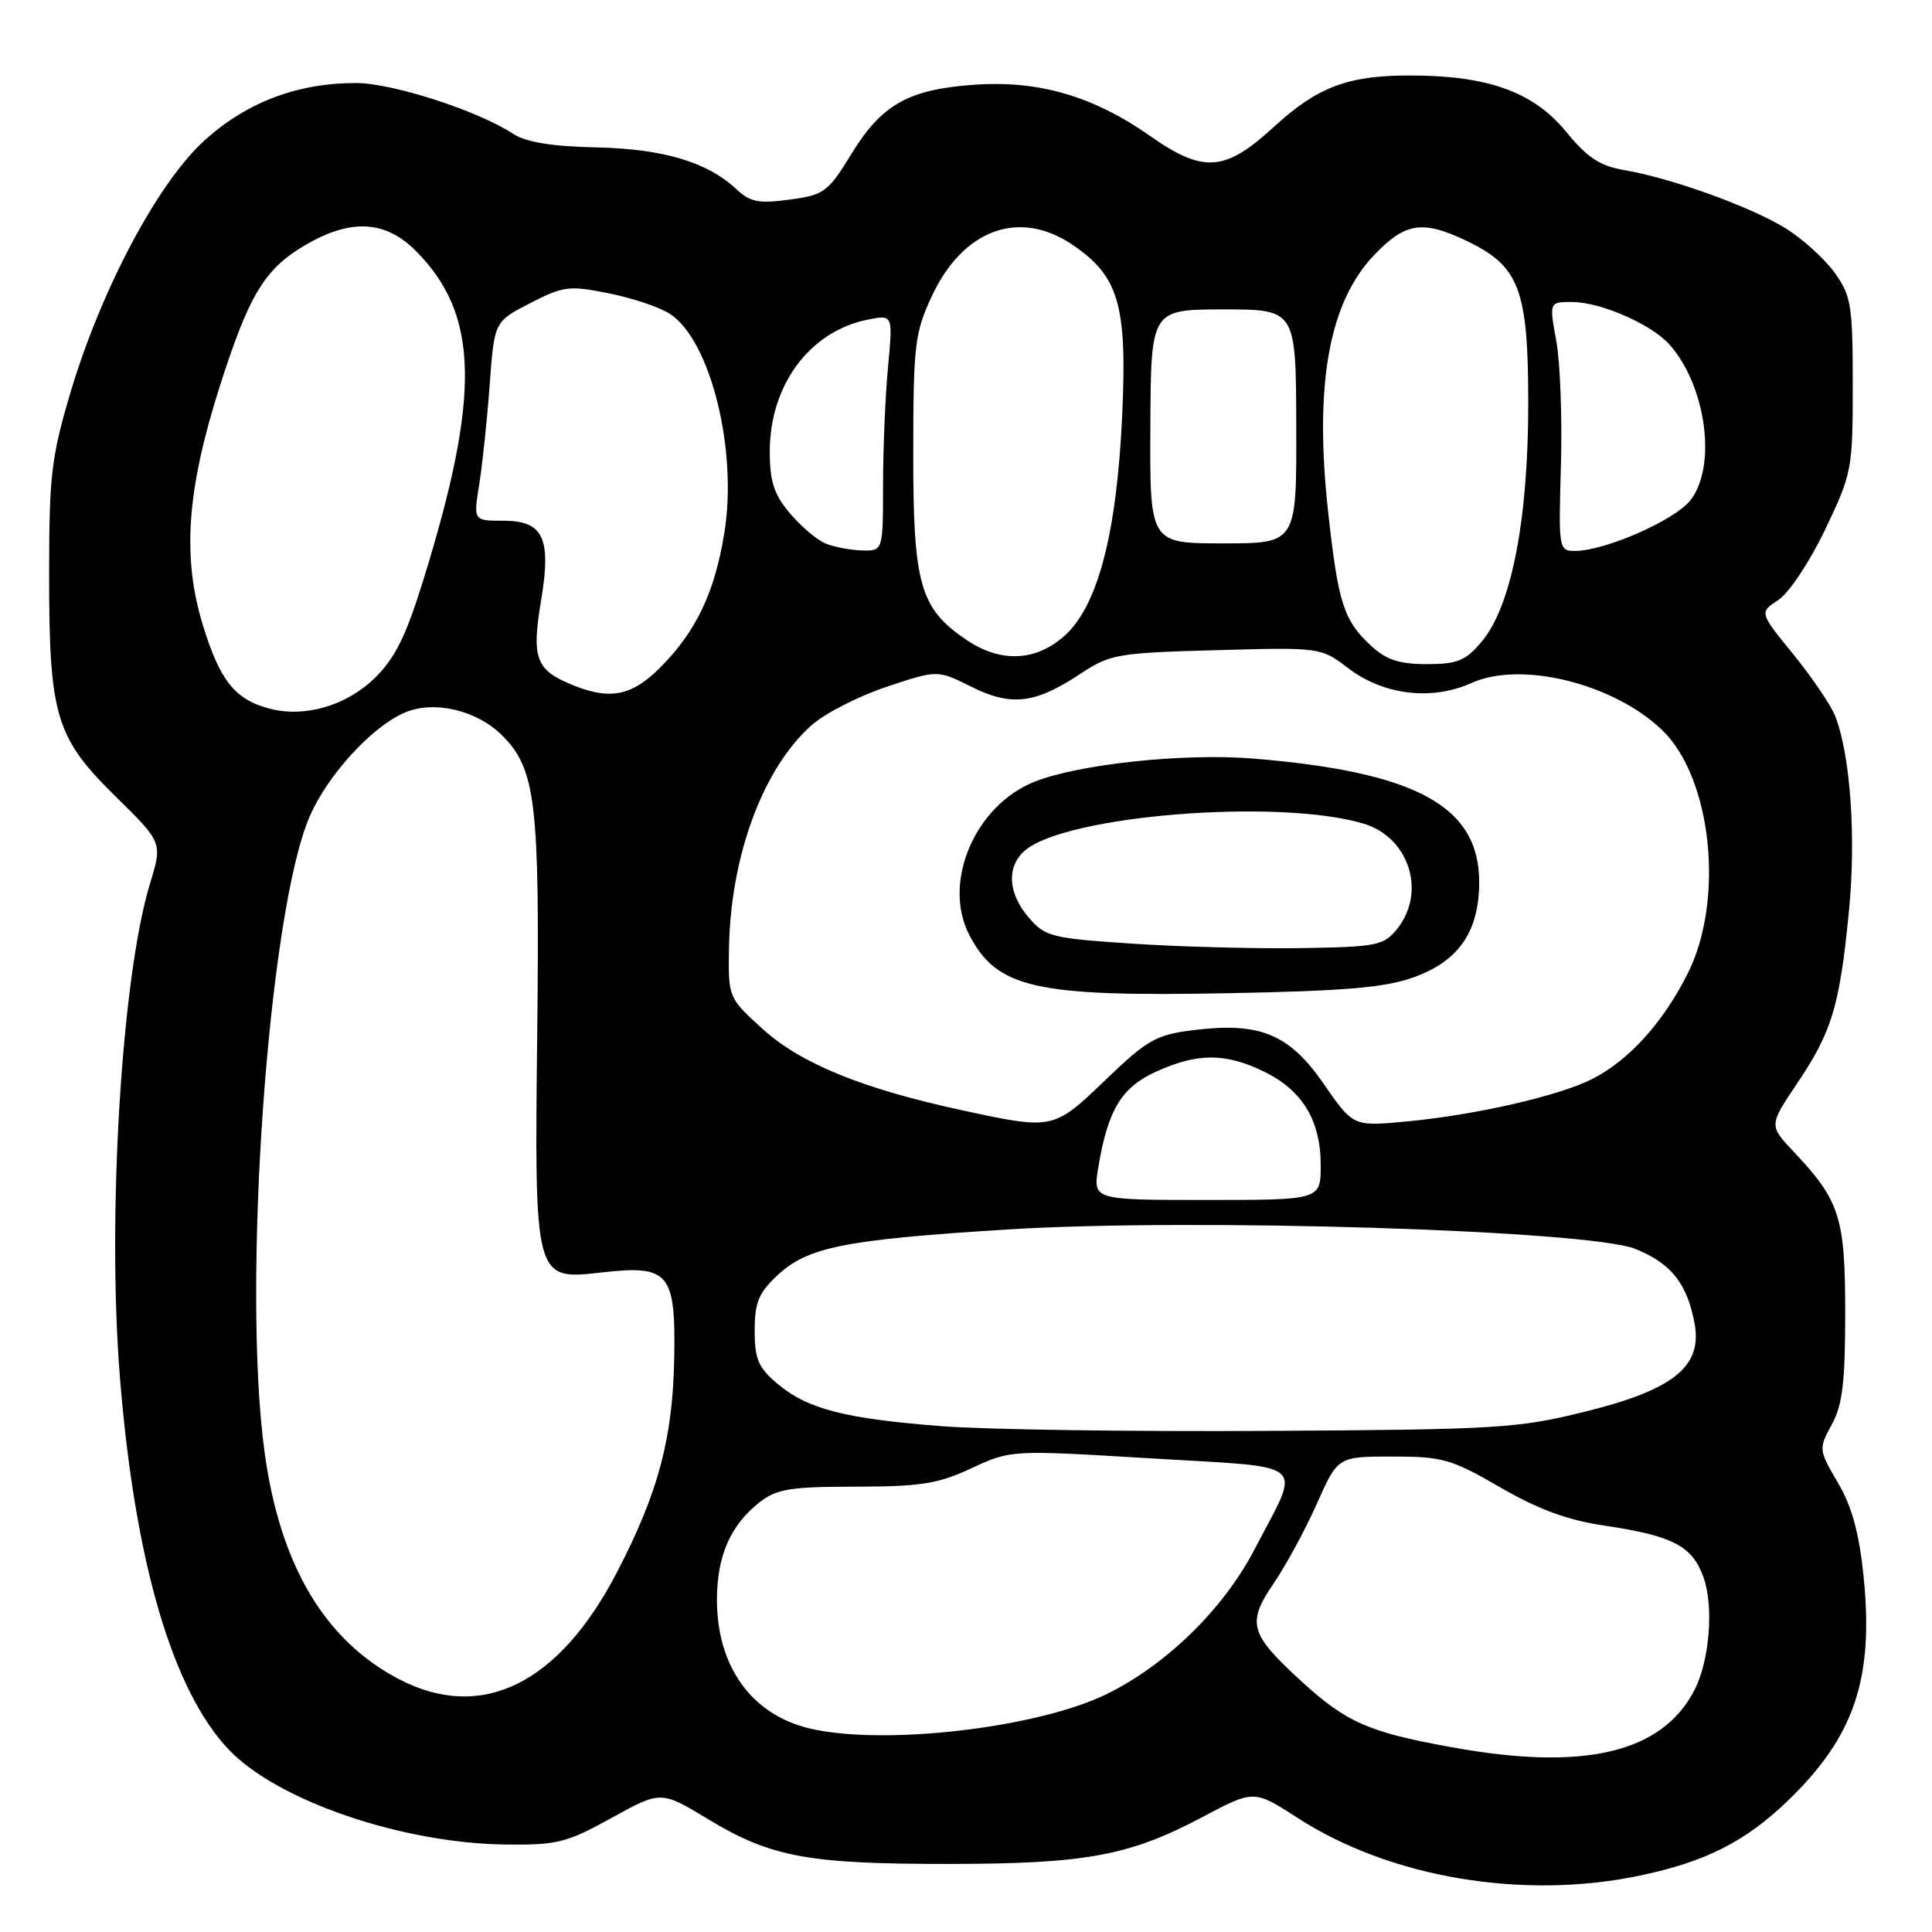 <?xml version="1.0" encoding="UTF-8" standalone="no"?>
<!DOCTYPE svg PUBLIC "-//W3C//DTD SVG 1.1//EN" "http://www.w3.org/Graphics/SVG/1.1/DTD/svg11.dtd" >
<svg xmlns="http://www.w3.org/2000/svg" xmlns:xlink="http://www.w3.org/1999/xlink" version="1.1" viewBox="0 0 256 256">
 <g >
 <path fill="currentColor"
d=" M 217.41 248.50 C 226.01 246.68 231.27 244.02 236.83 238.67 C 245.71 230.13 248.30 222.49 246.94 208.93 C 246.35 203.13 245.40 199.65 243.53 196.46 C 240.97 192.09 240.96 191.99 242.72 188.76 C 244.14 186.17 244.50 183.15 244.50 174.00 C 244.50 161.32 243.80 159.11 237.72 152.66 C 234.38 149.13 234.38 149.13 238.16 143.51 C 242.75 136.68 243.76 133.32 244.99 120.77 C 245.96 110.97 245.19 100.02 243.17 94.88 C 242.61 93.44 240.11 89.76 237.63 86.71 C 233.11 81.16 233.11 81.16 235.64 79.50 C 237.06 78.57 239.79 74.45 241.84 70.17 C 245.40 62.72 245.50 62.18 245.50 51.00 C 245.50 40.52 245.29 39.21 243.14 36.19 C 241.85 34.38 238.96 31.74 236.73 30.33 C 232.21 27.48 221.51 23.60 215.22 22.54 C 212.00 21.99 210.34 20.90 207.51 17.45 C 203.18 12.17 197.16 10.00 186.79 10.00 C 178.59 10.00 174.56 11.52 168.81 16.80 C 162.31 22.77 159.48 22.98 152.40 18.02 C 144.84 12.72 137.61 10.62 129.07 11.23 C 120.37 11.85 116.83 13.84 112.82 20.39 C 109.70 25.47 109.21 25.83 104.62 26.45 C 100.55 27.00 99.39 26.77 97.61 25.10 C 93.73 21.46 87.93 19.73 78.97 19.53 C 73.06 19.40 69.69 18.84 67.97 17.72 C 63.29 14.65 51.98 11.00 47.16 11.00 C 39.44 11.00 32.75 13.52 27.18 18.53 C 20.98 24.10 13.44 38.26 9.34 52.00 C 6.81 60.52 6.51 63.00 6.51 76.00 C 6.50 94.86 7.35 97.72 15.35 105.57 C 21.54 111.65 21.54 111.65 19.86 117.14 C 16.11 129.47 14.18 161.26 15.89 182.50 C 17.85 206.91 22.85 224.00 30.32 231.84 C 36.76 238.60 53.22 244.24 67.00 244.41 C 73.83 244.49 75.08 244.18 81.04 240.88 C 87.58 237.27 87.58 237.27 93.86 241.07 C 102.16 246.09 107.10 247.00 125.80 246.98 C 143.90 246.97 149.69 245.89 159.36 240.75 C 166.16 237.15 166.16 237.15 171.97 240.90 C 184.24 248.83 201.90 251.79 217.41 248.50 Z  M 192.36 231.52 C 181.37 229.53 178.43 228.24 172.54 222.87 C 165.55 216.48 165.16 215.10 168.79 209.77 C 170.39 207.42 172.96 202.69 174.49 199.25 C 177.27 193.00 177.27 193.00 184.50 193.00 C 191.14 193.00 192.31 193.33 198.77 197.07 C 203.86 200.02 207.70 201.43 212.65 202.16 C 221.67 203.50 224.25 204.85 225.73 209.03 C 227.11 212.91 226.52 220.11 224.50 223.99 C 220.18 232.29 209.87 234.70 192.36 231.52 Z  M 107.28 229.03 C 99.59 227.20 95.00 220.83 95.00 211.99 C 95.00 206.19 96.78 202.11 100.61 199.09 C 102.91 197.29 104.65 197.00 113.38 196.99 C 121.99 196.98 124.28 196.62 128.72 194.55 C 133.95 192.12 133.95 192.12 152.48 193.24 C 173.80 194.53 172.45 193.35 166.25 205.27 C 162.14 213.18 154.55 220.61 146.61 224.49 C 137.41 228.99 117.02 231.34 107.28 229.03 Z  M 52.87 222.50 C 43.05 217.38 37.14 207.45 35.08 192.59 C 32.01 170.51 35.55 120.61 41.08 108.08 C 43.49 102.61 49.30 96.28 53.61 94.43 C 57.49 92.76 63.19 94.09 66.56 97.47 C 70.99 101.90 71.52 106.38 71.19 136.34 C 70.82 169.87 70.75 169.63 79.88 168.59 C 88.62 167.60 89.54 168.69 89.34 179.85 C 89.16 190.56 87.24 197.76 81.78 208.28 C 74.06 223.17 63.82 228.20 52.87 222.50 Z  M 124.97 188.99 C 112.07 188.01 107.01 186.72 103.05 183.38 C 100.48 181.23 100.00 180.11 100.00 176.31 C 100.00 172.58 100.52 171.31 103.02 168.98 C 107.03 165.23 111.93 164.26 133.52 162.91 C 158.10 161.38 210.51 163.00 216.69 165.49 C 221.42 167.39 223.54 170.05 224.53 175.32 C 225.61 181.07 221.79 184.15 209.96 187.07 C 201.13 189.26 198.35 189.43 168.00 189.60 C 150.12 189.71 130.76 189.43 124.97 188.99 Z  M 145.52 154.75 C 146.79 147.07 148.58 144.09 153.21 141.99 C 158.68 139.51 162.34 139.50 167.46 141.98 C 172.57 144.45 175.00 148.46 175.00 154.40 C 175.00 159.00 175.00 159.00 159.91 159.00 C 144.82 159.00 144.82 159.00 145.52 154.75 Z  M 127.50 147.12 C 114.36 144.29 106.12 140.94 101.07 136.36 C 96.53 132.24 96.50 132.18 96.59 125.86 C 96.76 113.48 101.09 101.76 107.60 96.04 C 109.37 94.49 113.83 92.22 117.52 90.99 C 124.23 88.76 124.23 88.76 128.69 90.99 C 133.99 93.63 137.13 93.27 143.13 89.30 C 147.09 86.68 148.01 86.51 161.16 86.15 C 174.99 85.77 175.02 85.78 178.62 88.52 C 183.33 92.12 189.71 92.88 195.01 90.49 C 201.56 87.54 213.79 90.56 220.22 96.72 C 226.83 103.04 228.54 119.24 223.63 129.00 C 220.36 135.50 215.85 140.49 211.00 142.96 C 206.61 145.21 195.44 147.76 186.29 148.61 C 179.30 149.26 179.30 149.26 175.40 143.62 C 170.82 137.00 166.95 135.40 158.12 136.50 C 153.16 137.12 152.03 137.77 146.48 143.10 C 139.58 149.72 139.56 149.72 127.50 147.12 Z  M 187.34 129.49 C 193.31 127.34 195.99 123.44 196.00 116.88 C 196.00 106.83 187.66 102.28 166.00 100.51 C 156.88 99.77 142.91 101.25 137.06 103.59 C 129.17 106.75 124.84 116.93 128.43 123.87 C 132.09 130.94 137.15 132.09 162.50 131.61 C 178.28 131.31 183.52 130.87 187.34 129.49 Z  M 35.64 93.88 C 31.09 92.66 29.10 90.12 26.84 82.70 C 24.13 73.76 24.76 64.93 29.08 51.32 C 32.97 39.09 35.05 35.64 40.42 32.49 C 46.46 28.95 51.03 29.18 55.07 33.22 C 63.49 41.64 63.73 52.28 56.05 76.99 C 53.76 84.38 52.31 87.27 49.62 89.88 C 45.83 93.55 40.32 95.13 35.64 93.88 Z  M 75.23 90.50 C 71.00 88.66 70.45 86.98 71.69 79.60 C 73.08 71.28 72.01 69.00 66.70 69.00 C 62.73 69.00 62.73 69.00 63.49 64.25 C 63.91 61.64 64.54 55.70 64.88 51.05 C 65.50 42.61 65.50 42.61 70.25 40.17 C 74.66 37.90 75.42 37.81 80.68 38.87 C 83.80 39.49 87.45 40.72 88.77 41.59 C 94.14 45.10 97.75 59.56 95.99 70.54 C 94.72 78.49 92.25 83.68 87.46 88.47 C 83.57 92.36 80.64 92.85 75.23 90.50 Z  M 181.64 85.54 C 178.05 82.21 177.31 79.91 175.99 67.88 C 174.13 51.01 176.07 40.11 182.06 33.82 C 186.22 29.45 188.52 29.11 194.46 31.98 C 201.35 35.31 202.50 38.40 202.50 53.50 C 202.50 68.90 200.26 80.35 196.34 85.01 C 194.19 87.56 193.12 88.00 189.06 88.00 C 185.38 88.00 183.69 87.44 181.64 85.54 Z  M 128.00 84.75 C 121.88 80.58 121.00 77.44 121.01 60.02 C 121.02 45.68 121.21 44.10 123.46 39.27 C 127.59 30.38 135.07 27.65 142.12 32.44 C 148.25 36.60 149.36 40.39 148.70 54.94 C 147.99 70.65 145.48 80.29 141.05 84.25 C 137.21 87.67 132.55 87.85 128.00 84.75 Z  M 109.42 72.03 C 108.27 71.57 106.14 69.76 104.67 68.02 C 102.55 65.50 102.00 63.81 102.00 59.82 C 102.00 51.01 107.30 43.89 114.99 42.35 C 118.32 41.69 118.32 41.69 117.67 48.59 C 117.31 52.39 117.01 59.44 117.01 64.25 C 117.00 73.00 117.00 73.00 114.25 72.94 C 112.74 72.90 110.56 72.49 109.42 72.03 Z  M 206.83 61.70 C 207.01 55.48 206.74 48.06 206.22 45.20 C 205.27 40.00 205.27 40.00 208.39 40.02 C 212.14 40.05 218.86 42.99 221.21 45.65 C 226.09 51.14 227.52 61.80 223.98 66.30 C 221.90 68.94 212.66 73.00 208.71 73.00 C 206.54 73.00 206.51 72.80 206.83 61.70 Z  M 152.43 56.50 C 152.50 41.01 152.50 41.01 162.11 41.00 C 171.72 41.00 171.72 41.00 171.76 56.50 C 171.81 72.00 171.81 72.00 162.08 72.00 C 152.35 72.00 152.35 72.00 152.43 56.50 Z  M 150.07 125.04 C 139.34 124.33 138.50 124.12 136.32 121.59 C 133.56 118.38 133.34 114.90 135.75 112.75 C 141.05 108.02 169.57 105.75 180.75 109.16 C 186.76 111.00 189.03 118.27 185.10 123.12 C 183.34 125.29 182.43 125.47 172.35 125.63 C 166.38 125.72 156.36 125.46 150.07 125.04 Z "/>
</g>
</svg>